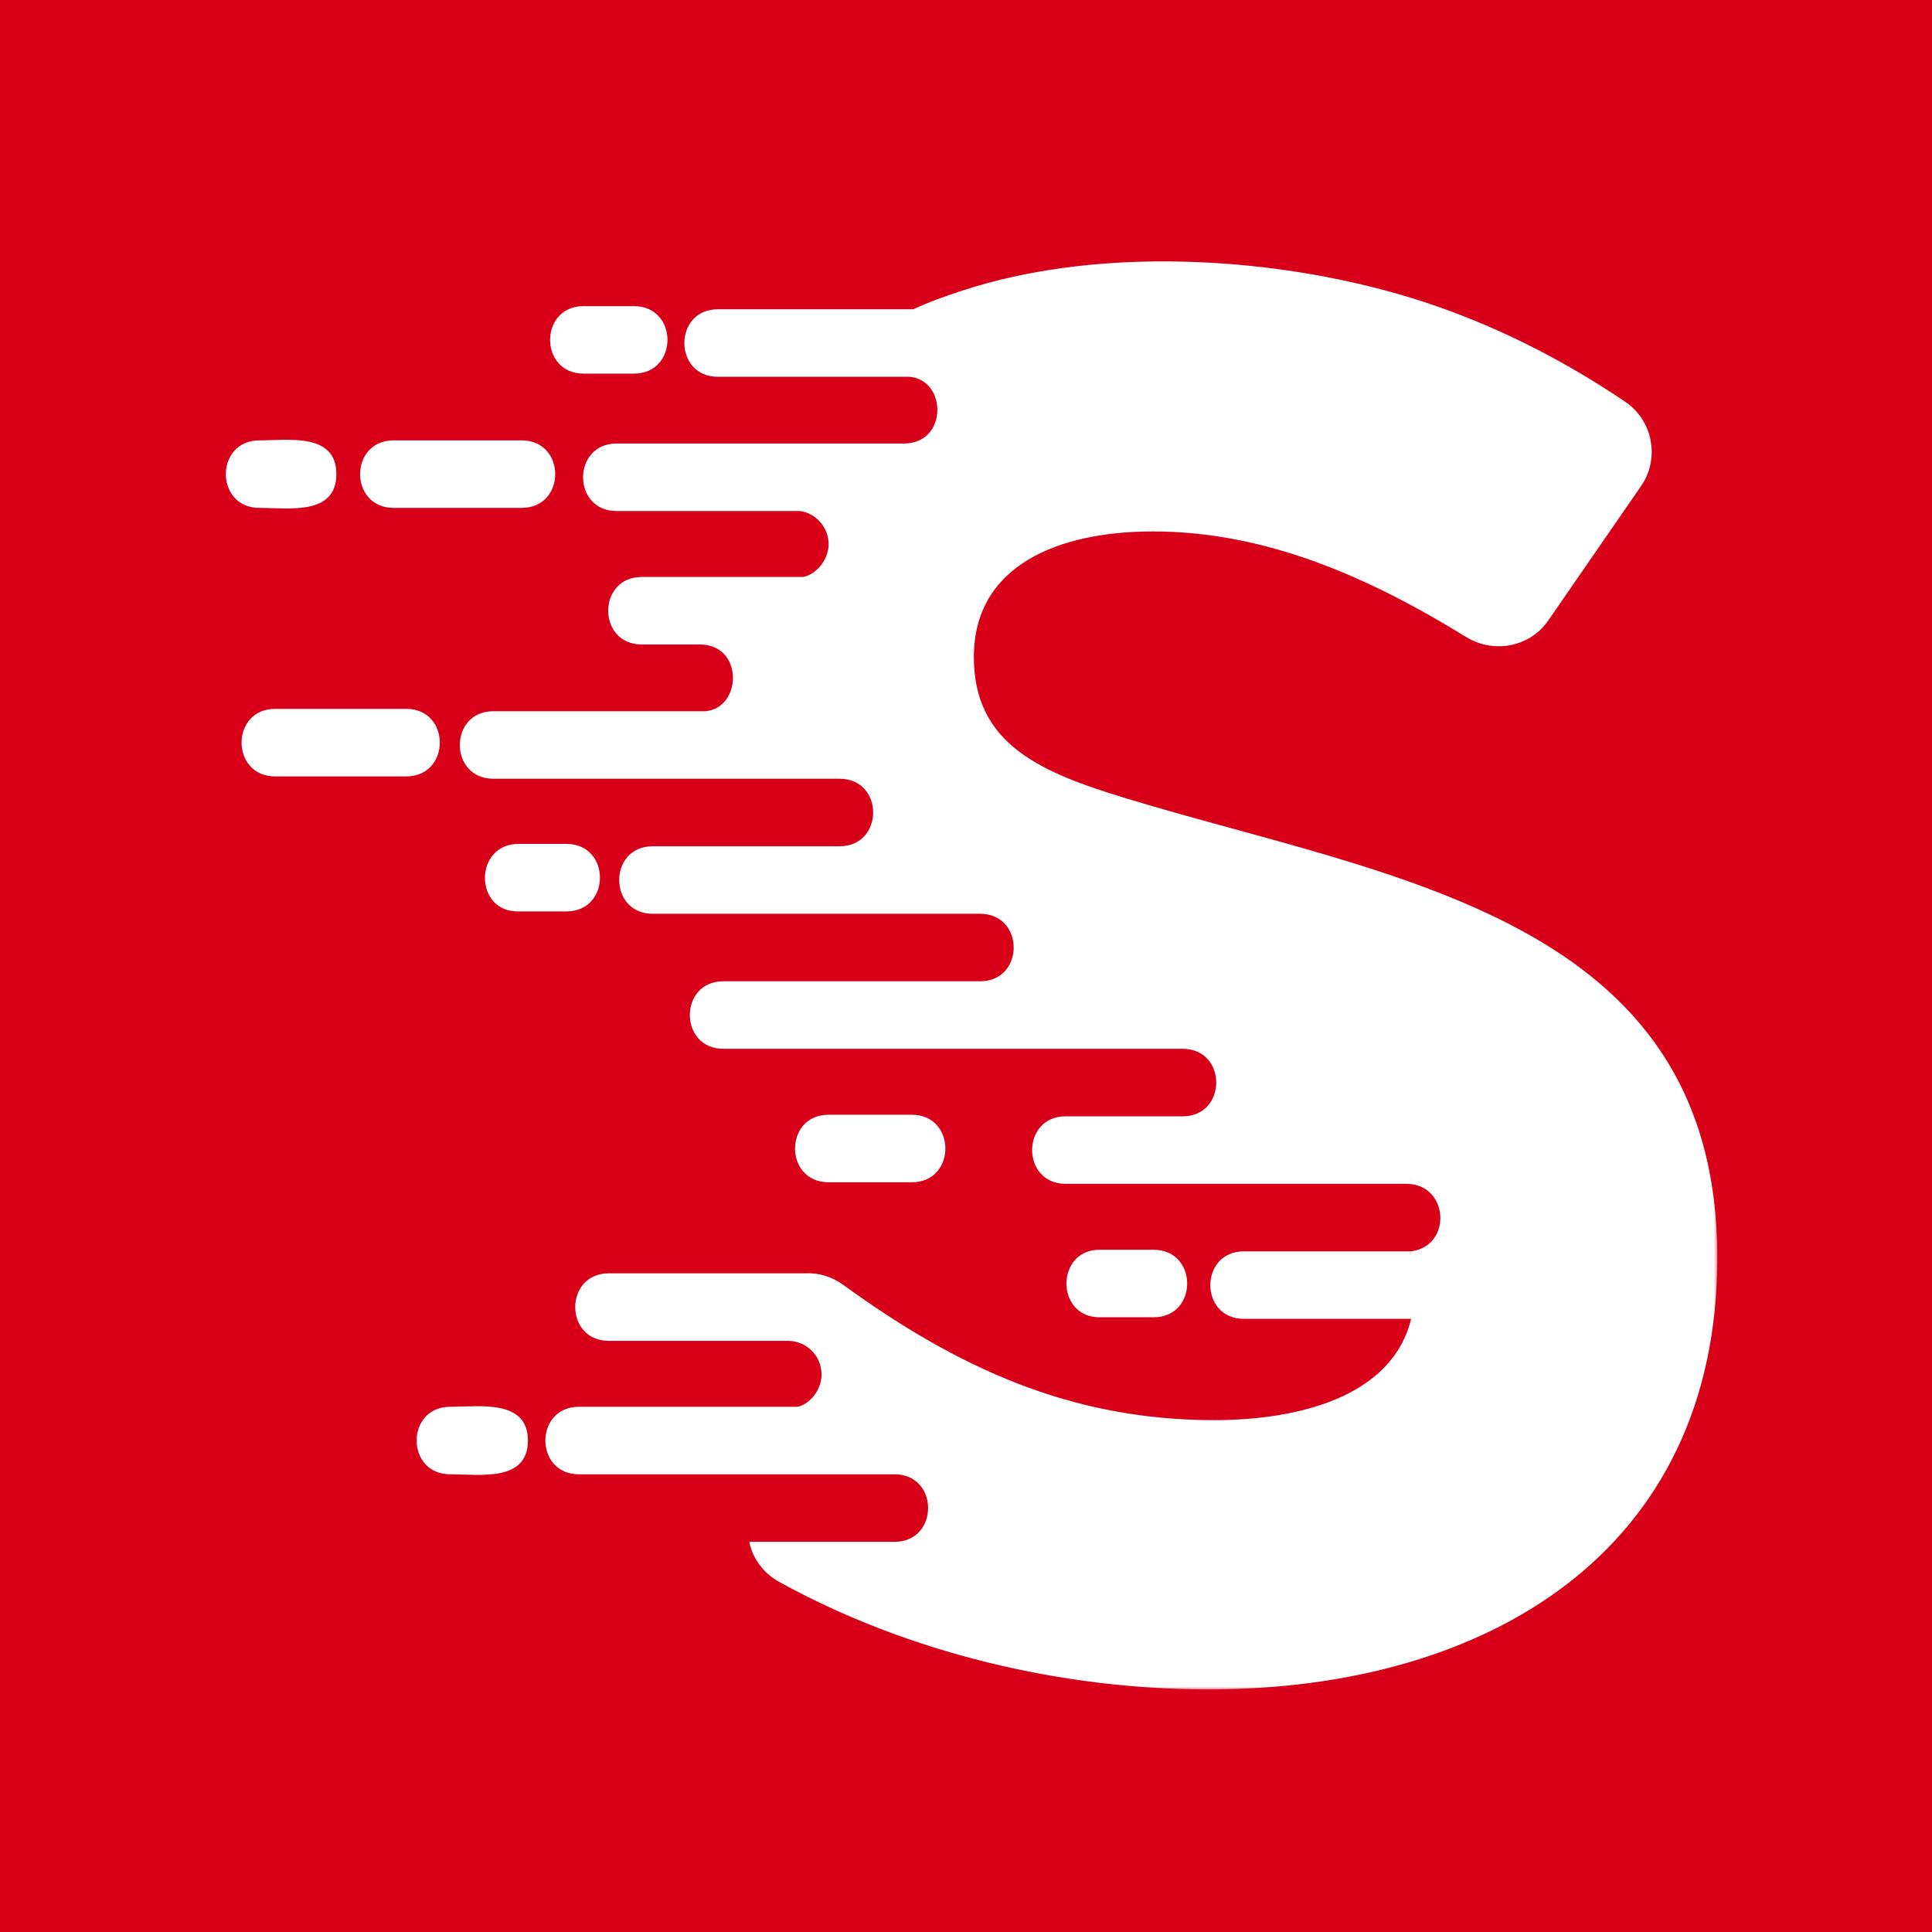 <svg width="500" height="500" viewBox="0 0 500 500" fill="none" xmlns="http://www.w3.org/2000/svg">
<rect x="0" y="0" width="500" height="500" fill="#333333" stroke="none"/>
<g clip-path="url(#clip0_34_2)">
<path d="M550 -50H-50V550H550V-50Z" fill="white"/>
<path d="M550 -50H-50V550H550V-50Z" fill="#D70018"/>
<mask id="mask0_34_2" style="mask-type:luminance" maskUnits="userSpaceOnUse" x="57" y="66" width="388" height="372">
<path d="M57.333 66.667H444.557V437.333H57.333V66.667Z" fill="white"/>
</mask>
<g mask="url(#mask0_34_2)">
<path fill-rule="evenodd" clip-rule="evenodd" d="M312.776 437.219C274.99 437.219 235.167 427.875 201.641 409.385C197.578 407.151 194.734 403.286 193.922 399.021H231.51C243.089 399.021 243.089 381.547 231.51 381.547C204.281 381.547 177.057 381.547 149.833 381.547C138.25 381.547 138.25 364.078 149.833 364.078H206.313C209.161 363.672 212.615 360.01 212.615 355.745C212.615 350.87 208.755 347.01 203.875 347.01H157.552C145.974 347.01 145.974 329.536 157.552 329.536H208.344C211.802 329.333 215.255 330.349 218.302 332.583C247.76 353.917 277.021 367.531 314.198 367.531C336.141 367.531 360.323 361.432 365.198 341.318H321.922C310.339 341.318 310.339 323.849 321.922 323.849H365.198C375.964 322.427 374.948 306.375 363.979 306.375C334.516 306.375 305.26 306.375 275.802 306.375C264.219 306.375 264.219 288.901 275.802 288.901C285.958 288.901 295.917 288.901 306.073 288.901C317.656 288.901 317.656 271.427 306.073 271.427C266.453 271.427 226.833 271.427 187.219 271.427C175.635 271.427 175.635 253.953 187.219 253.953H253.656C265.234 253.953 265.234 236.484 253.656 236.484C225.411 236.484 197.172 236.484 168.932 236.484C157.349 236.484 157.349 219.01 168.932 219.01H217.286C228.865 219.01 228.865 201.536 217.286 201.536H127.688C116.104 201.536 116.104 184.062 127.688 184.062H182.542C192.094 183.25 192.5 166.792 181.12 166.792H166.089C154.505 166.792 154.505 149.323 166.089 149.323H207.734C210.786 148.917 214.443 145.255 214.443 140.786C214.443 136.521 211.193 132.865 207.125 132.255H159.583C148.005 132.255 148.005 114.781 159.583 114.781H233.948C245.323 114.781 245.12 98.323 235.37 97.51H185.792C174.214 97.51 174.214 80.036 185.792 80.036H236.385C240.245 78.208 244.307 76.786 248.573 75.365C286.365 62.771 335.938 66.63 372.307 79.427C389.578 85.526 405.63 93.854 420.661 104.016C427.776 108.891 429.604 118.641 424.729 125.755L400.75 160.495C396.078 167.401 386.734 169.234 379.62 164.964C354.224 149.323 327.609 137.536 298.354 137.536C273.974 137.536 252.031 146.271 252.031 170.047C252.031 192.599 269.297 199.911 291.443 206.615C359.505 227.339 444.432 237.094 444.432 325.474C444.432 401.865 384.5 437.219 312.776 437.219ZM284.536 323.443H298.557C310.135 323.443 310.135 340.911 298.557 340.911H284.536C273.156 340.911 273.156 323.443 284.536 323.443ZM67.141 113.969C74.656 113.969 87.052 111.937 87.052 122.703C87.052 133.474 74.656 131.443 67.141 131.443C55.557 131.443 55.557 113.969 67.141 113.969ZM101.885 113.969H135C146.583 113.969 146.583 131.443 135 131.443H101.885C90.302 131.443 90.302 113.969 101.885 113.969ZM214.443 288.495H235.979C247.557 288.495 247.557 305.969 235.979 305.969H214.443C202.859 305.969 202.859 288.495 214.443 288.495ZM151.052 79.224H164.052C175.635 79.224 175.635 96.698 164.052 96.698H151.052C139.469 96.698 139.469 79.224 151.052 79.224ZM134.188 218.401H146.583C158.161 218.401 158.161 235.875 146.583 235.875H134.188C122.609 236.078 122.609 218.401 134.188 218.401ZM71.203 183.453H105.135C116.714 183.453 116.714 200.927 105.135 200.927H71.203C59.625 200.927 59.625 183.453 71.203 183.453ZM116.51 364.078C124.031 364.078 136.625 362.042 136.625 372.812C136.625 383.578 124.234 381.547 116.51 381.547C104.932 381.547 104.932 364.078 116.51 364.078Z" fill="white"/>
</g>
</g>
<defs>
<clipPath id="clip0_34_2">
<rect width="500" height="500" fill="white"/>
</clipPath>
</defs>
</svg>
